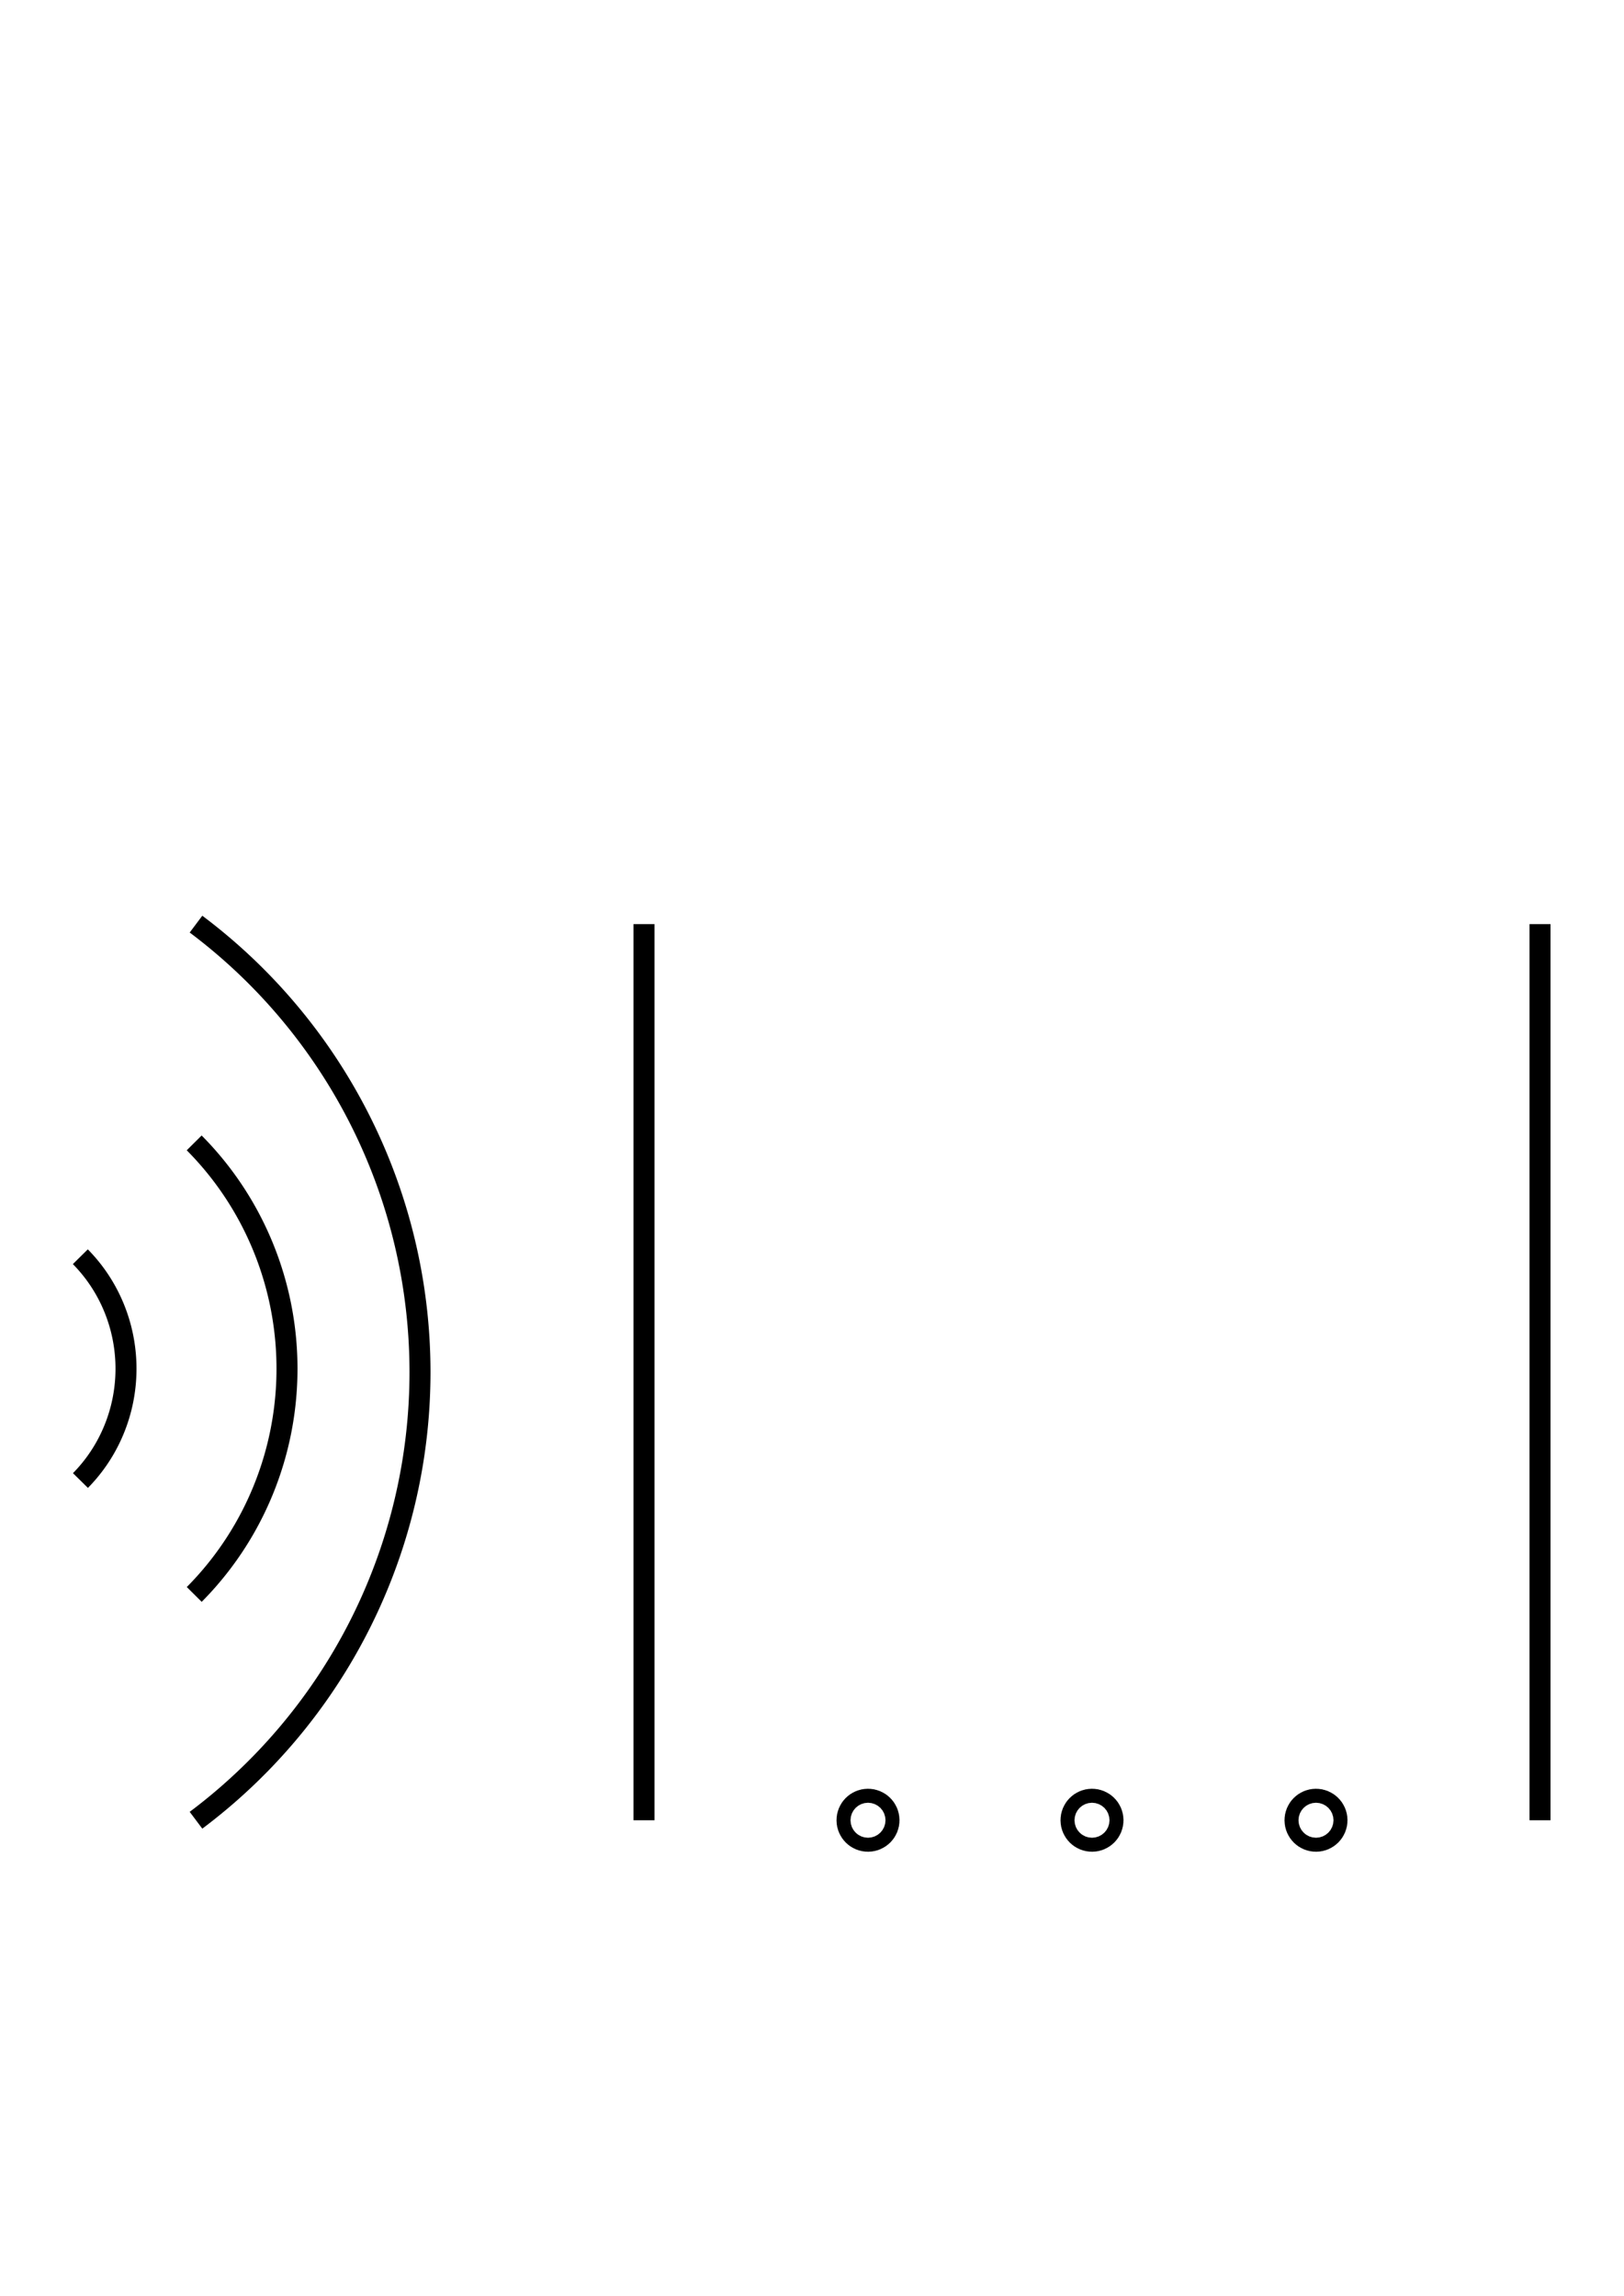 <?xml version="1.0" encoding="UTF-8" standalone="no"?>
<!DOCTYPE svg PUBLIC "-//W3C//DTD SVG 1.0//EN" "http://www.w3.org/TR/2001/REC-SVG-20010904/DTD/svg10.dtd">
<svg xmlns="http://www.w3.org/2000/svg" width="232" height="328">
<style type="text/css">
.brush0 { fill: rgb(255,255,255); }
.pen0 { stroke: rgb(0,0,0); stroke-width: 1; stroke-linejoin: round; }
.font0 { font-size: 11px; font-family: "MS Sans Serif"; }
.pen1 { stroke: rgb(0,0,0); stroke-width: 7; stroke-linejoin: round; }
.brush1 { fill: none; }
.font1 { font-weight: bold; font-size: 16px; font-family: System, sans-serif; }
</style>
<g>
<line stroke="#000" stroke-width="3" stroke-linejoin="round" fill="none" x1="92" x2="92" y1="132" y2="260"/>
<line stroke="#000" stroke-width="3" stroke-linejoin="round" fill="none" x1="220" x2="220" y1="132" y2="260"/>
<path stroke="#000" stroke-width="3" stroke-linejoin="round" d="M 28,260.0 A 80.0,80.0 0 0 0 28,132.0" fill="none"/>
<path stroke="#000" stroke-width="3" stroke-linejoin="round" d="M 27.749,227.745 A 45.0,45.5 0 0 0 27.741,163.247" fill="none"/>
<path stroke="#000" stroke-width="3" stroke-linejoin="round" d="M 11.492,211.476 A 22.0,22.5 0 0 0 11.476,179.508" fill="none"/>
<ellipse class="pen1 brush1" cx="124" cy="260" rx="1" ry="1"/>
<ellipse class="pen1 brush1" cx="156" cy="260" rx="1" ry="1"/>
<ellipse class="pen1 brush1" cx="188" cy="260" rx="1" ry="1"/>
</g>
</svg>
